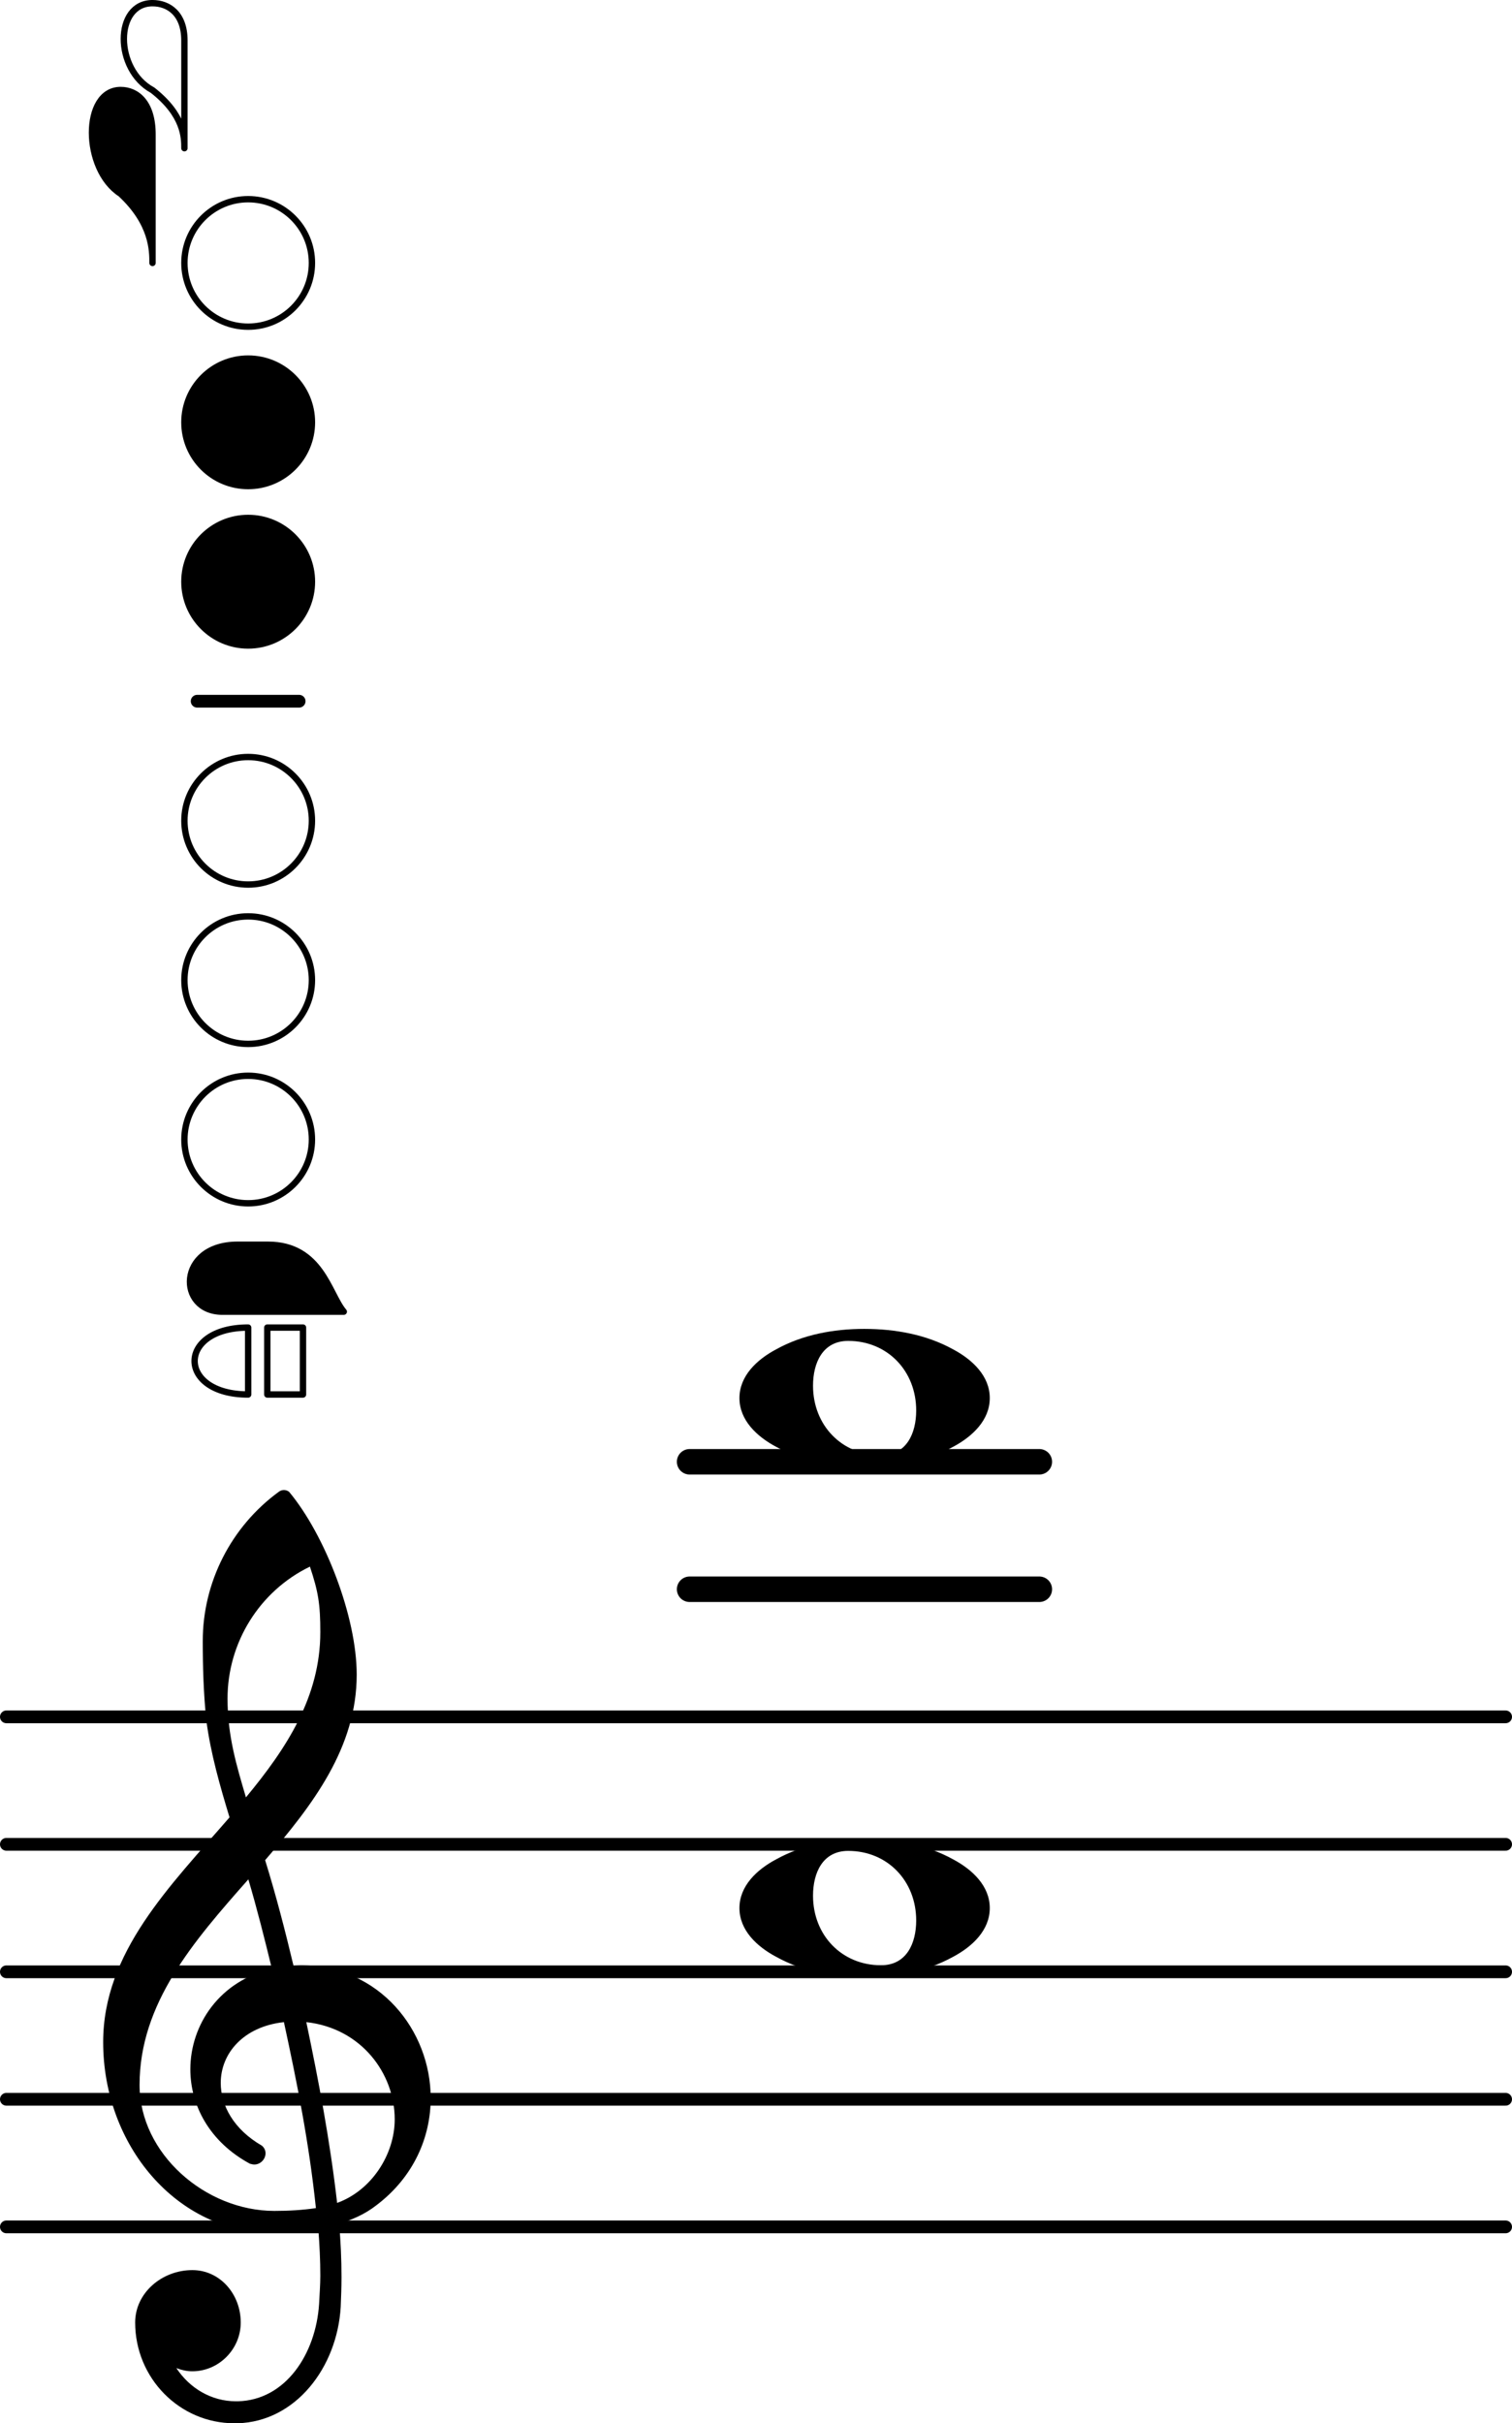 <?xml version="1.0" encoding="UTF-8" standalone="no"?>
<svg
   width="59.076pt"
   height="94.674pt"
   viewBox="0 0 59.076 94.674"
   version="1.2"
   id="svg1111"
   sodipodi:docname="Mehrklang.svg"
   inkscape:version="1.1-dev (0486c1a, 2020-10-10)"
   xmlns:inkscape="http://www.inkscape.org/namespaces/inkscape"
   xmlns:sodipodi="http://sodipodi.sourceforge.net/DTD/sodipodi-0.dtd"
   xmlns:xlink="http://www.w3.org/1999/xlink"
   xmlns="http://www.w3.org/2000/svg"
   xmlns:svg="http://www.w3.org/2000/svg">
  <sodipodi:namedview
     pagecolor="#ffffff"
     bordercolor="#666666"
     borderopacity="1"
     objecttolerance="10"
     gridtolerance="10"
     guidetolerance="10"
     inkscape:pageopacity="0"
     inkscape:pageshadow="2"
     inkscape:window-width="794"
     inkscape:window-height="480"
     id="namedview1113"
     showgrid="false"
     fit-margin-top="0"
     fit-margin-left="0"
     fit-margin-right="0"
     fit-margin-bottom="0"
     inkscape:zoom="1.207547"
     inkscape:cx="79.085947"
     inkscape:cy="-9.9375012"
     inkscape:window-x="457"
     inkscape:window-y="79"
     inkscape:window-maximized="0"
     inkscape:current-layer="svg1111" />
  <defs
     id="defs1050">
    <g
       id="g1048">
      <symbol
         overflow="visible"
         id="glyph0-0">
        <path
           style="stroke:none"
           d="M 1,0 H 8.969 V -10.625 H 1 Z M 1.984,-1 V -9.625 H 7.969 V -1 Z M 1.984,-1"
           id="path1039" />
      </symbol>
      <symbol
         overflow="visible"
         id="glyph0-1">
        <path
           style="stroke:none"
           d="M 5.297,12.656 L 5.312,11.797 H 5.234 C 4.266,11.797 3.422,11.281 2.906,10.5 C 3.109,10.578 3.312,10.625 3.531,10.625 C 4.562,10.625 5.422,9.766 5.422,8.719 C 5.422,7.609 4.609,6.672 3.531,6.672 C 2.344,6.672 1.297,7.562 1.297,8.719 C 1.297,10.891 3.031,12.656 5.172,12.656 Z M 9.188,4.047 C 8.906,1.594 8.469,-0.703 7.984,-3.016 C 10.125,-2.781 11.438,-1.016 11.438,0.781 C 11.438,2.156 10.531,3.562 9.188,4.047 Z M 1.469,-0.562 C 1.469,-3.75 3.578,-6.172 5.719,-8.594 C 6.062,-7.438 6.359,-6.25 6.641,-5.094 C 4.609,-4.641 3.453,-2.922 3.453,-1.172 C 3.453,0.219 4.188,1.656 5.781,2.516 C 5.844,2.531 5.891,2.547 5.953,2.547 C 6.203,2.547 6.391,2.328 6.391,2.109 C 6.391,2.016 6.359,1.906 6.25,1.812 C 5.141,1.172 4.641,0.234 4.641,-0.641 C 4.641,-1.797 5.531,-2.844 7.109,-3.016 C 7.625,-0.641 8.094,1.719 8.359,4.25 C 7.828,4.328 7.297,4.359 6.734,4.359 C 4.047,4.359 1.469,2.125 1.469,-0.562 Z M 6.672,5.219 C 7.297,5.219 7.875,5.156 8.453,5.062 C 8.5,5.672 8.531,6.281 8.531,6.891 C 8.531,7.25 8.5,7.625 8.484,7.984 C 8.359,9.953 7.172,11.75 5.312,11.797 L 5.297,12.656 C 7.562,12.594 9.188,10.484 9.328,8.109 C 9.344,7.734 9.359,7.328 9.359,6.953 C 9.359,6.25 9.328,5.562 9.266,4.859 C 9.781,4.703 10.281,4.484 10.719,4.141 C 12.188,3.031 12.844,1.469 12.844,-0.047 C 12.844,-2.688 10.844,-5.234 7.75,-5.234 C 7.672,-5.234 7.562,-5.219 7.484,-5.219 C 7.156,-6.594 6.797,-7.984 6.375,-9.344 C 8.25,-11.516 9.953,-13.75 9.953,-16.594 C 9.953,-18.844 8.719,-22.047 7.312,-23.734 C 7.188,-23.828 7.031,-23.828 6.906,-23.734 C 5.047,-22.375 3.938,-20.203 3.938,-17.906 C 3.938,-16.875 3.969,-15.844 4.078,-14.797 C 4.25,-13.5 4.609,-12.25 4.984,-11.016 C 2.656,-8.328 0.047,-5.75 0.047,-2.234 C 0.047,1.797 2.922,5.219 6.672,5.219 Z M 8.531,-18.25 C 8.531,-15.734 7.219,-13.719 5.625,-11.797 C 5.266,-13.016 4.906,-14.188 4.906,-15.656 C 4.906,-17.844 6.156,-19.859 8.125,-20.812 C 8.453,-19.828 8.531,-19.344 8.531,-18.25 Z M 8.531,-18.25"
           id="path1042" />
      </symbol>
      <symbol
         overflow="visible"
         id="glyph0-2">
        <path
           style="stroke:none"
           d="M 4.25,-2.234 C 5.781,-2.234 6.906,-1.062 6.906,0.484 C 6.906,1.375 6.531,2.234 5.531,2.234 C 4,2.234 2.875,1.062 2.875,-0.484 C 2.875,-1.375 3.25,-2.234 4.25,-2.234 Z M 9.781,0 C 9.781,-0.859 9.109,-1.5 8.344,-1.906 C 7.297,-2.484 6.078,-2.703 4.875,-2.703 C 3.688,-2.703 2.484,-2.484 1.438,-1.906 C 0.672,-1.5 0,-0.859 0,0 C 0,0.859 0.672,1.5 1.438,1.906 C 2.484,2.484 3.688,2.703 4.875,2.703 C 6.078,2.703 7.297,2.484 8.344,1.906 C 9.109,1.5 9.781,0.859 9.781,0 Z M 9.781,0"
           id="path1045" />
      </symbol>
    </g>
  </defs>
  <path
     style="fill:none;stroke:#000000;stroke-width:0.498;stroke-linecap:round;stroke-linejoin:miter;stroke-miterlimit:10;stroke-opacity:1"
     d="M 0.249,87.001 H 58.827"
     id="path1052" />
  <path
     style="fill:none;stroke:#000000;stroke-width:0.498;stroke-linecap:round;stroke-linejoin:miter;stroke-miterlimit:10;stroke-opacity:1"
     d="M 0.249,82.016 H 58.827"
     id="path1054" />
  <path
     style="fill:none;stroke:#000000;stroke-width:0.498;stroke-linecap:round;stroke-linejoin:miter;stroke-miterlimit:10;stroke-opacity:1"
     d="M 0.249,77.036 H 58.827"
     id="path1056" />
  <path
     style="fill:none;stroke:#000000;stroke-width:0.498;stroke-linecap:round;stroke-linejoin:miter;stroke-miterlimit:10;stroke-opacity:1"
     d="M 0.249,72.055 H 58.827"
     id="path1058" />
  <path
     style="fill:none;stroke:#000000;stroke-width:0.498;stroke-linecap:round;stroke-linejoin:miter;stroke-miterlimit:10;stroke-opacity:1"
     d="M 0.249,67.075 H 58.827"
     id="path1060" />
  <path
     style="fill:none;stroke:#000000;stroke-width:0.996;stroke-linecap:round;stroke-linejoin:miter;stroke-miterlimit:10;stroke-opacity:1"
     d="M 26.944,57.11 H 40.608"
     id="path1062" />
  <path
     style="fill:none;stroke:#000000;stroke-width:0.996;stroke-linecap:round;stroke-linejoin:miter;stroke-miterlimit:10;stroke-opacity:1"
     d="M 26.944,62.09 H 40.608"
     id="path1064" />
  <g
     style="fill:#000000;fill-opacity:1"
     id="g1068"
     transform="translate(-8.505,-67.417)">
    <use
       xlink:href="#glyph0-1"
       x="12.489"
       y="149.435"
       id="use1066"
       width="100%"
       height="100%" />
  </g>
  <g
     id="g1217"
     transform="matrix(0.5,0,0,0.5,-9.002,-3.909)">
    <path
       style="fill:none;stroke:#000000;stroke-width:0.996;stroke-linecap:round;stroke-linejoin:miter;stroke-miterlimit:10;stroke-opacity:1"
       d="M 33.41,62.609 H 41.379"
       id="path1070" />
    <path
       style="fill:none;stroke:#000000;stroke-width:0.498;stroke-linecap:round;stroke-linejoin:miter;stroke-miterlimit:10;stroke-opacity:1"
       d="M 42.379,28.363 C 42.379,25.613 40.148,23.383 37.395,23.383 C 34.645,23.383 32.414,25.613 32.414,28.363 C 32.414,31.117 34.645,33.344 37.395,33.344 C 40.148,33.344 42.379,31.117 42.379,28.363 Z M 42.379,28.363"
       id="path1072" />
    <path
       style="fill:none;stroke:#000000;stroke-width:0.498;stroke-linecap:round;stroke-linejoin:miter;stroke-miterlimit:10;stroke-opacity:1"
       d="M 42.379,40.816 C 42.379,38.066 40.148,35.836 37.395,35.836 C 34.645,35.836 32.414,38.066 32.414,40.816 C 32.414,43.57 34.645,45.797 37.395,45.797 C 40.148,45.797 42.379,43.57 42.379,40.816 Z M 42.379,40.816"
       id="path1074" />
    <path
       style="fill:#000000;fill-opacity:1;fill-rule:nonzero;stroke:none"
       d="M 42.379,40.816 C 42.379,38.066 40.148,35.836 37.395,35.836 C 34.645,35.836 32.414,38.066 32.414,40.816 C 32.414,43.57 34.645,45.797 37.395,45.797 C 40.148,45.797 42.379,43.57 42.379,40.816"
       id="path1076" />
    <path
       style="fill:none;stroke:#000000;stroke-width:0.498;stroke-linecap:round;stroke-linejoin:miter;stroke-miterlimit:10;stroke-opacity:1"
       d="M 42.379,53.27 C 42.379,50.52 40.148,48.289 37.395,48.289 C 34.645,48.289 32.414,50.52 32.414,53.27 C 32.414,56.023 34.645,58.254 37.395,58.254 C 40.148,58.254 42.379,56.023 42.379,53.27 Z M 42.379,53.27"
       id="path1078" />
    <path
       style="fill:#000000;fill-opacity:1;fill-rule:nonzero;stroke:none"
       d="M 42.379,53.27 C 42.379,50.52 40.148,48.289 37.395,48.289 C 34.645,48.289 32.414,50.52 32.414,53.27 C 32.414,56.023 34.645,58.254 37.395,58.254 C 40.148,58.254 42.379,56.023 42.379,53.27"
       id="path1080" />
    <path
       style="fill:none;stroke:#000000;stroke-width:0.498;stroke-linecap:round;stroke-linejoin:miter;stroke-miterlimit:10;stroke-opacity:1"
       d="M 42.379,71.949 C 42.379,69.199 40.148,66.969 37.395,66.969 C 34.645,66.969 32.414,69.199 32.414,71.949 C 32.414,74.703 34.645,76.934 37.395,76.934 C 40.148,76.934 42.379,74.703 42.379,71.949 Z M 42.379,71.949"
       id="path1082" />
    <path
       style="fill:none;stroke:#000000;stroke-width:0.498;stroke-linecap:round;stroke-linejoin:miter;stroke-miterlimit:10;stroke-opacity:1"
       d="M 42.379,84.402 C 42.379,81.652 40.148,79.422 37.395,79.422 C 34.645,79.422 32.414,81.652 32.414,84.402 C 32.414,87.156 34.645,89.387 37.395,89.387 C 40.148,89.387 42.379,87.156 42.379,84.402 Z M 42.379,84.402"
       id="path1084" />
    <path
       style="fill:none;stroke:#000000;stroke-width:0.498;stroke-linecap:round;stroke-linejoin:miter;stroke-miterlimit:10;stroke-opacity:1"
       d="M 42.379,96.855 C 42.379,94.105 40.148,91.875 37.395,91.875 C 34.645,91.875 32.414,94.105 32.414,96.855 C 32.414,99.609 34.645,101.84 37.395,101.84 C 40.148,101.84 42.379,99.609 42.379,96.855 Z M 42.379,96.855"
       id="path1086" />
    <path
       style="fill:none;stroke:#000000;stroke-width:0.498;stroke-linecap:round;stroke-linejoin:round;stroke-miterlimit:10;stroke-opacity:1"
       d="M 32.414,19.398 V 10.98 C 32.414,8.875 31.168,8.066 29.922,8.066 C 26.934,8.066 26.934,13.246 29.922,14.863 C 32.414,16.809 32.414,18.59 32.414,19.398"
       id="path1088" />
    <path
       style="fill:none;stroke:#000000;stroke-width:0.498;stroke-linecap:round;stroke-linejoin:round;stroke-miterlimit:10;stroke-opacity:1"
       d="M 29.922,28.363 V 18.328 C 29.922,15.816 28.68,14.852 27.434,14.852 C 24.445,14.852 24.445,21.027 27.434,22.961 C 29.922,25.277 29.922,27.398 29.922,28.363"
       id="path1090" />
    <path
       style="fill:#000000;fill-opacity:1;fill-rule:nonzero;stroke:none"
       d="M 29.922,28.363 V 18.328 C 29.922,15.816 28.68,14.852 27.434,14.852 C 24.445,14.852 24.445,21.027 27.434,22.961 C 29.922,25.277 29.922,27.398 29.922,28.363"
       id="path1092" />
    <path
       style="fill:none;stroke:#000000;stroke-width:0.498;stroke-linecap:round;stroke-linejoin:round;stroke-miterlimit:10;stroke-opacity:1"
       d="M 44.867,110.309 H 35.383 C 31.828,110.309 31.828,105.078 36.57,105.078 H 38.941 C 43.09,105.078 43.684,108.914 44.867,110.309"
       id="path1094" />
    <path
       style="fill:#000000;fill-opacity:1;fill-rule:nonzero;stroke:none"
       d="M 44.867,110.309 H 35.383 C 31.828,110.309 31.828,105.078 36.57,105.078 H 38.941 C 43.09,105.078 43.684,108.914 44.867,110.309"
       id="path1096" />
    <path
       style="fill:none;stroke:#000000;stroke-width:0.498;stroke-linecap:round;stroke-linejoin:round;stroke-miterlimit:10;stroke-opacity:1"
       d="M 37.395,116.781 V 111.551 C 31.816,111.551 31.816,116.781 37.395,116.781"
       id="path1098" />
    <path
       style="fill:none;stroke:#000000;stroke-width:0.498;stroke-linecap:round;stroke-linejoin:round;stroke-miterlimit:10;stroke-opacity:1"
       d="M 38.891,116.781 V 111.551 H 41.68 V 116.781 H 38.891"
       id="path1100" />
  </g>
  <g
     style="fill:#000000;fill-opacity:1"
     id="g1104"
     transform="translate(-8.505,-67.417)">
    <use
       xlink:href="#glyph0-2"
       x="37.396"
       y="122.038"
       id="use1102"
       width="100%"
       height="100%" />
  </g>
  <g
     style="fill:#000000;fill-opacity:1"
     id="g1108"
     transform="translate(-8.505,-67.417)">
    <use
       xlink:href="#glyph0-2"
       x="37.396"
       y="141.963"
       id="use1106"
       width="100%"
       height="100%" />
  </g>
</svg>
